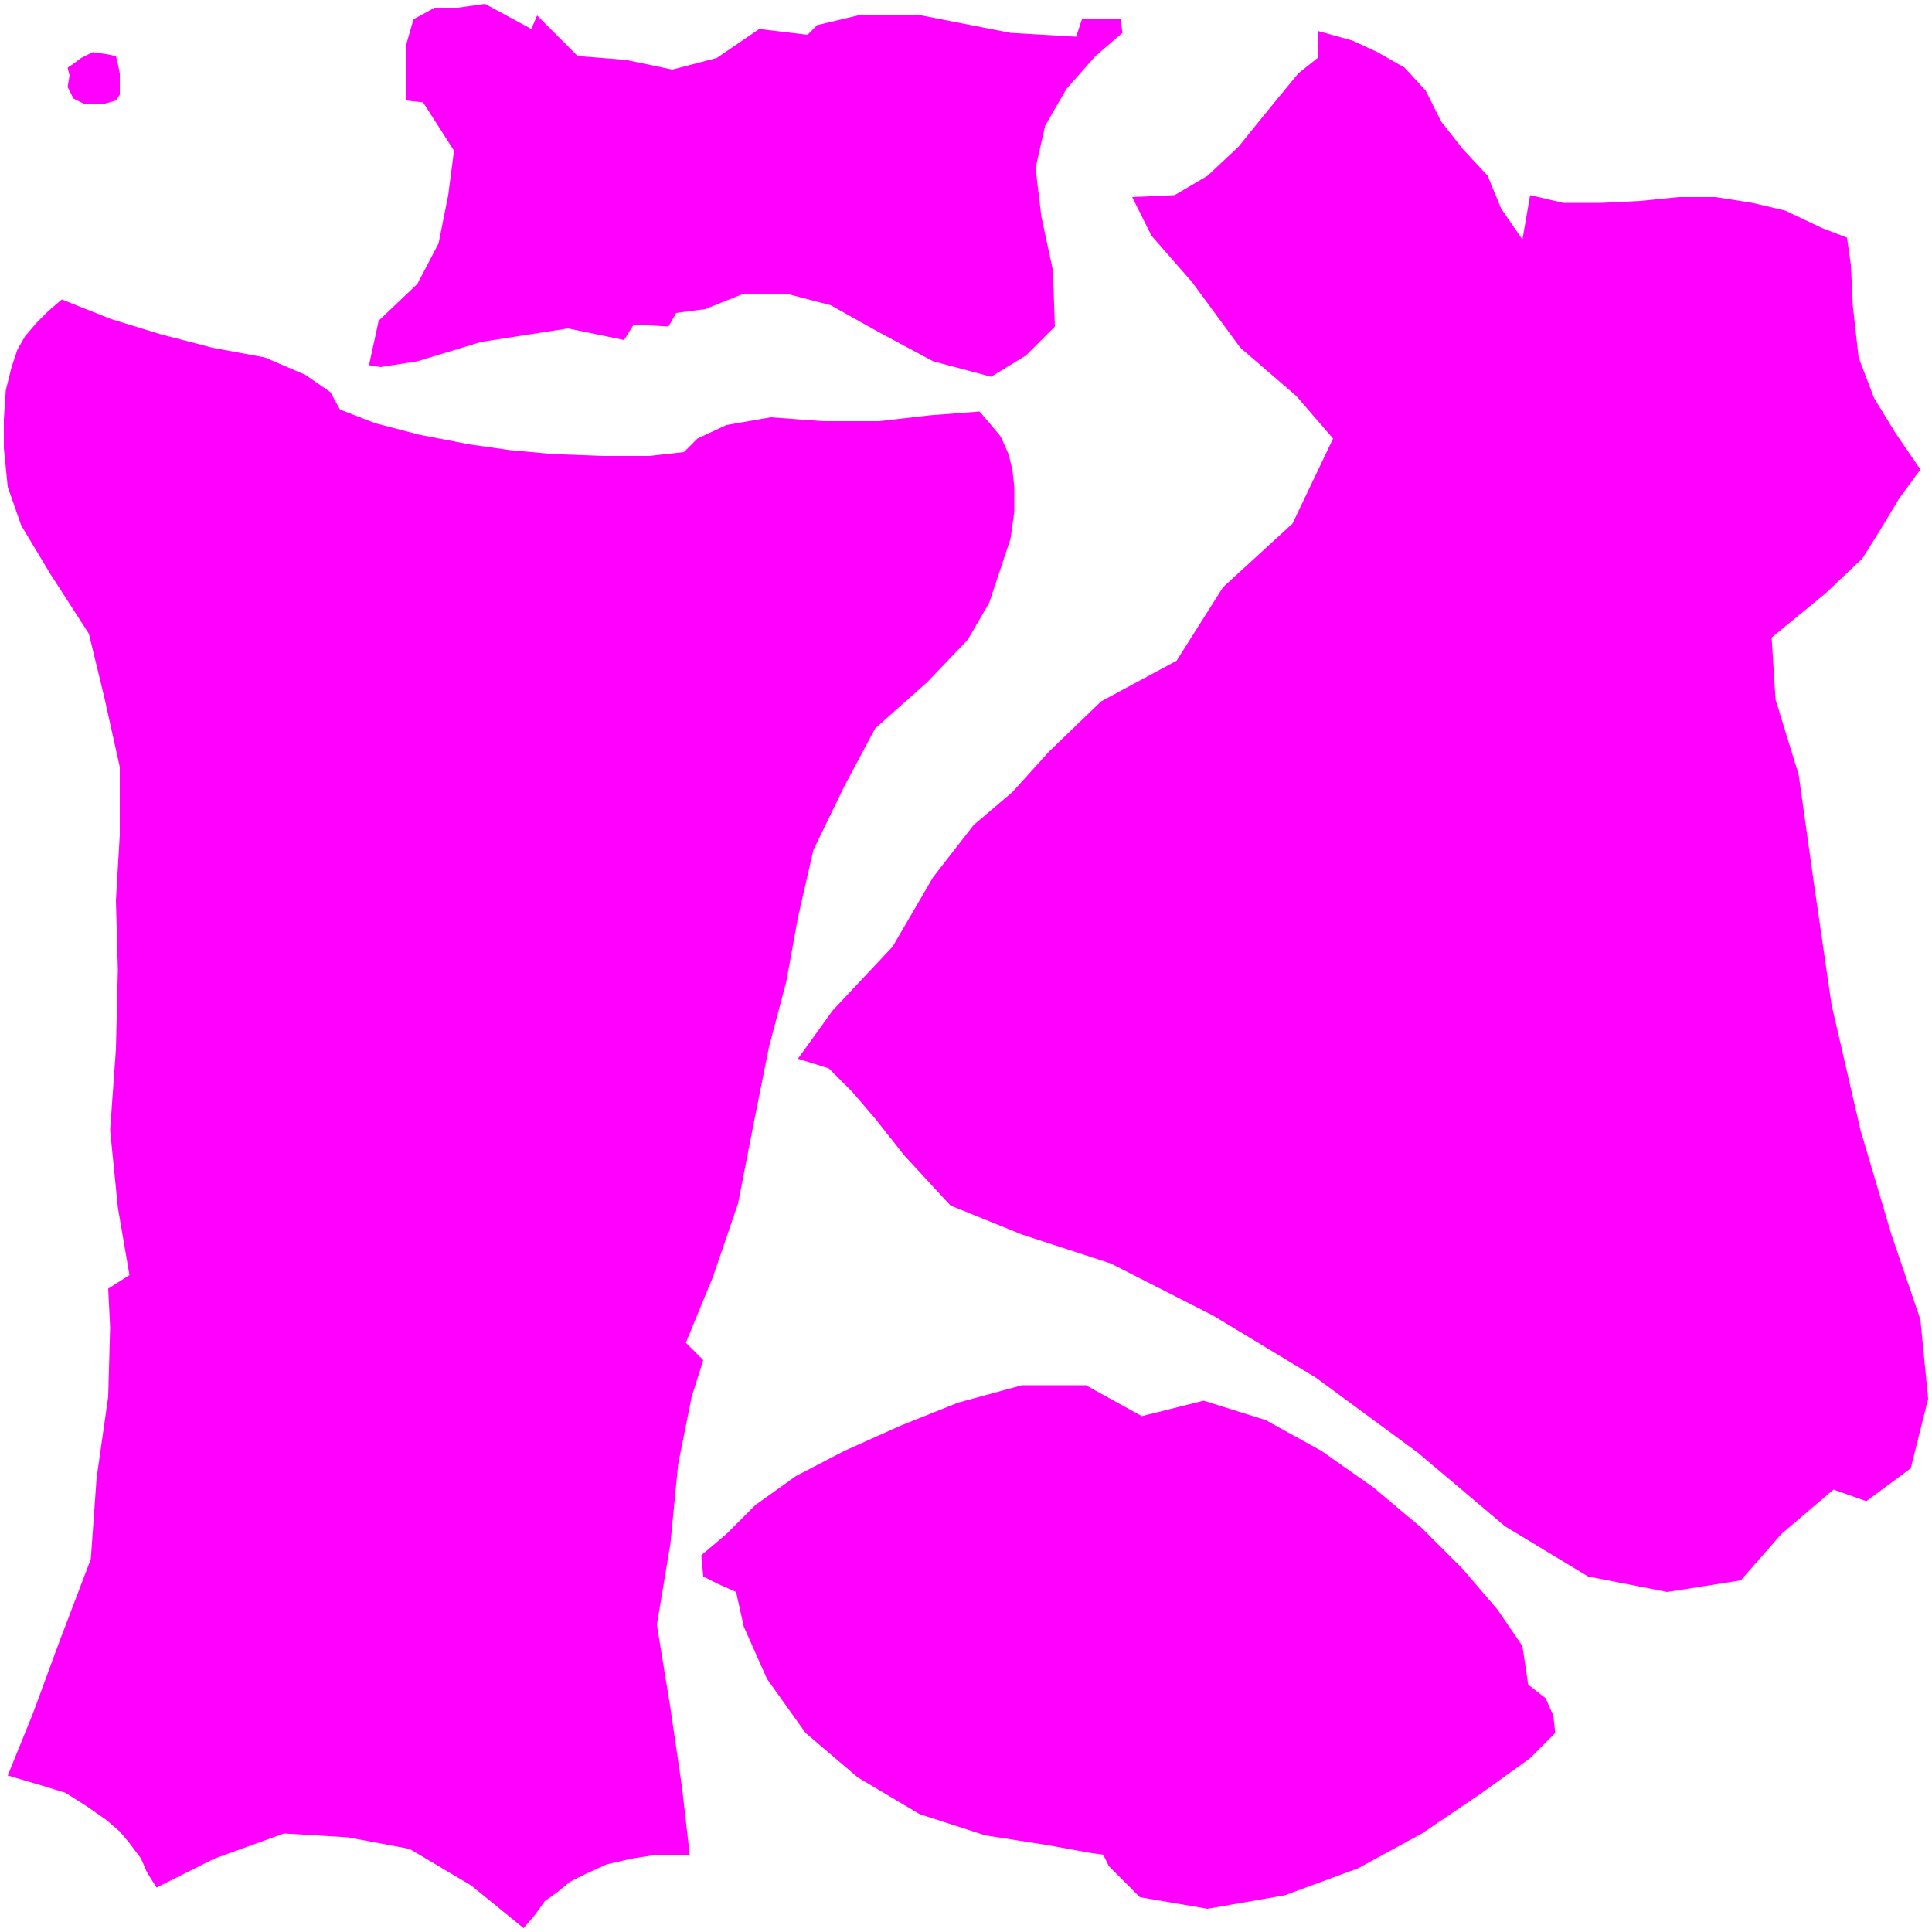 <svg width="512" version="1.0" xmlns="http://www.w3.org/2000/svg" height="512" xmlns:algsvg="http://dtd.allegorithmic.com/algsvg.dtd" algsvg:version="1.0">
 <path fill="rgb(255,0,255)" d="M0.002,0.783 L0.002,0.768 L0.004,0.748 L0.011,0.728 L0.026,0.703 L0.046,0.672 L0.054,0.639 L0.062,0.603 L0.062,0.568 L0.06,0.534 L0.061,0.498 L0.06,0.457 L0.057,0.415 L0.061,0.375 L0.067,0.34 L0.056,0.333 L0.057,0.313 L0.056,0.277 L0.05,0.235 L0.047,0.193 L0.031,0.151 L0.017,0.113 L0.004,0.081 L0.021,0.076 L0.034,0.072 L0.045,0.065 L0.055,0.058 L0.062,0.052 L0.067,0.046 L0.073,0.038 L0.076,0.031 L0.081,0.023 L0.111,0.038 L0.147,0.051 L0.18,0.049 L0.212,0.043 L0.244,0.024 L0.271,0.002 L0.277,0.009 L0.282,0.016 L0.289,0.021 L0.295,0.026 L0.303,0.03 L0.314,0.035 L0.327,0.038 L0.34,0.04 L0.357,0.04 L0.353,0.075 L0.347,0.116 L0.34,0.159 L0.347,0.201 L0.351,0.242 L0.358,0.277 L0.364,0.296 L0.355,0.305 L0.369,0.339 L0.382,0.377 L0.39,0.418 L0.398,0.458 L0.407,0.492 L0.413,0.525 L0.421,0.56 L0.437,0.593 L0.453,0.623 L0.48,0.647 L0.501,0.669 L0.512,0.688 L0.518,0.706 L0.523,0.721 L0.525,0.735 L0.525,0.748 L0.524,0.757 L0.522,0.765 L0.518,0.774 L0.513,0.78 L0.507,0.787 L0.481,0.785 L0.455,0.782 L0.426,0.782 L0.399,0.784 L0.376,0.78 L0.361,0.773 L0.354,0.766 L0.336,0.764 L0.312,0.764 L0.286,0.765 L0.264,0.767 L0.243,0.77 L0.217,0.775 L0.194,0.781 L0.176,0.788 L0.171,0.797 L0.158,0.806 L0.137,0.815 L0.11,0.82 L0.083,0.827 L0.057,0.835 L0.032,0.845 L0.025,0.839 L0.019,0.833 L0.013,0.826 L0.009,0.819 L0.006,0.81 L0.003,0.798 L0.002,0.783 Z" transform="matrix(512,0,0,-512,0,512)"/>
 <path fill="rgb(255,0,255)" d="M0.035,0.955 L0.036,0.961 L0.035,0.965 L0.038,0.967 L0.042,0.97 L0.048,0.973 L0.055,0.972 L0.06,0.971 L0.061,0.967 L0.062,0.962 L0.062,0.956 L0.062,0.951 L0.06,0.948 L0.053,0.946 L0.044,0.946 L0.038,0.949 L0.035,0.955 Z" transform="matrix(512,0,0,-512,0,512)"/>
 <path fill="rgb(255,0,255)" d="M0.191,0.811 L0.196,0.834 L0.216,0.853 L0.227,0.874 L0.232,0.899 L0.235,0.922 L0.219,0.947 L0.21,0.948 L0.21,0.976 L0.214,0.99 L0.225,0.996 L0.237,0.996 L0.251,0.998 L0.275,0.985 L0.278,0.992 L0.299,0.971 L0.324,0.969 L0.348,0.964 L0.371,0.97 L0.393,0.985 L0.418,0.982 L0.423,0.987 L0.444,0.992 L0.477,0.992 L0.523,0.983 L0.557,0.981 L0.56,0.99 L0.58,0.99 L0.581,0.983 L0.567,0.971 L0.552,0.954 L0.541,0.935 L0.536,0.913 L0.539,0.888 L0.545,0.86 L0.546,0.831 L0.531,0.816 L0.513,0.805 L0.483,0.813 L0.455,0.828 L0.43,0.842 L0.407,0.848 L0.385,0.848 L0.365,0.84 L0.35,0.838 L0.346,0.831 L0.328,0.832 L0.323,0.824 L0.294,0.83 L0.249,0.823 L0.216,0.813 L0.197,0.81 L0.191,0.811 Z" transform="matrix(512,0,0,-512,0,512)"/>
 <path fill="rgb(255,0,255)" d="M0.363,0.195 L0.364,0.184 L0.372,0.18 L0.381,0.176 L0.385,0.158 L0.397,0.131 L0.417,0.103 L0.444,0.08 L0.476,0.061 L0.51,0.05 L0.542,0.045 L0.564,0.041 L0.571,0.04 L0.574,0.034 L0.59,0.018 L0.625,0.012 L0.665,0.019 L0.703,0.033 L0.736,0.051 L0.767,0.072 L0.792,0.09 L0.805,0.103 L0.804,0.112 L0.8,0.121 L0.791,0.128 L0.788,0.148 L0.775,0.167 L0.757,0.188 L0.736,0.209 L0.711,0.23 L0.684,0.249 L0.655,0.265 L0.623,0.275 L0.591,0.267 L0.562,0.283 L0.529,0.283 L0.496,0.274 L0.466,0.262 L0.437,0.249 L0.412,0.236 L0.391,0.221 L0.376,0.206 L0.363,0.195 Z" transform="matrix(512,0,0,-512,0,512)"/>
 <path fill="rgb(255,0,255)" d="M0.413,0.452 L0.429,0.447 L0.441,0.435 L0.453,0.421 L0.468,0.402 L0.492,0.376 L0.529,0.361 L0.575,0.346 L0.628,0.319 L0.681,0.287 L0.734,0.248 L0.779,0.21 L0.822,0.184 L0.863,0.176 L0.901,0.182 L0.922,0.206 L0.949,0.229 L0.966,0.223 L0.989,0.24 L0.998,0.276 L0.994,0.317 L0.979,0.361 L0.963,0.415 L0.948,0.48 L0.939,0.542 L0.931,0.599 L0.919,0.638 L0.917,0.67 L0.945,0.693 L0.964,0.711 L0.974,0.727 L0.983,0.742 L0.994,0.757 L0.981,0.776 L0.97,0.794 L0.962,0.815 L0.959,0.842 L0.958,0.863 L0.956,0.877 L0.943,0.882 L0.924,0.891 L0.907,0.895 L0.888,0.898 L0.869,0.898 L0.849,0.896 L0.829,0.895 L0.809,0.895 L0.792,0.899 L0.788,0.876 L0.777,0.892 L0.77,0.909 L0.757,0.923 L0.746,0.937 L0.738,0.953 L0.727,0.965 L0.713,0.973 L0.7,0.979 L0.682,0.984 L0.682,0.97 L0.672,0.962 L0.658,0.945 L0.641,0.924 L0.625,0.909 L0.608,0.899 L0.586,0.898 L0.596,0.878 L0.617,0.854 L0.642,0.82 L0.671,0.795 L0.69,0.773 L0.669,0.729 L0.633,0.696 L0.609,0.658 L0.57,0.637 L0.543,0.611 L0.524,0.59 L0.504,0.573 L0.483,0.546 L0.462,0.51 L0.431,0.477 L0.413,0.452 Z" transform="matrix(512,0,0,-512,0,512)"/>
</svg>
